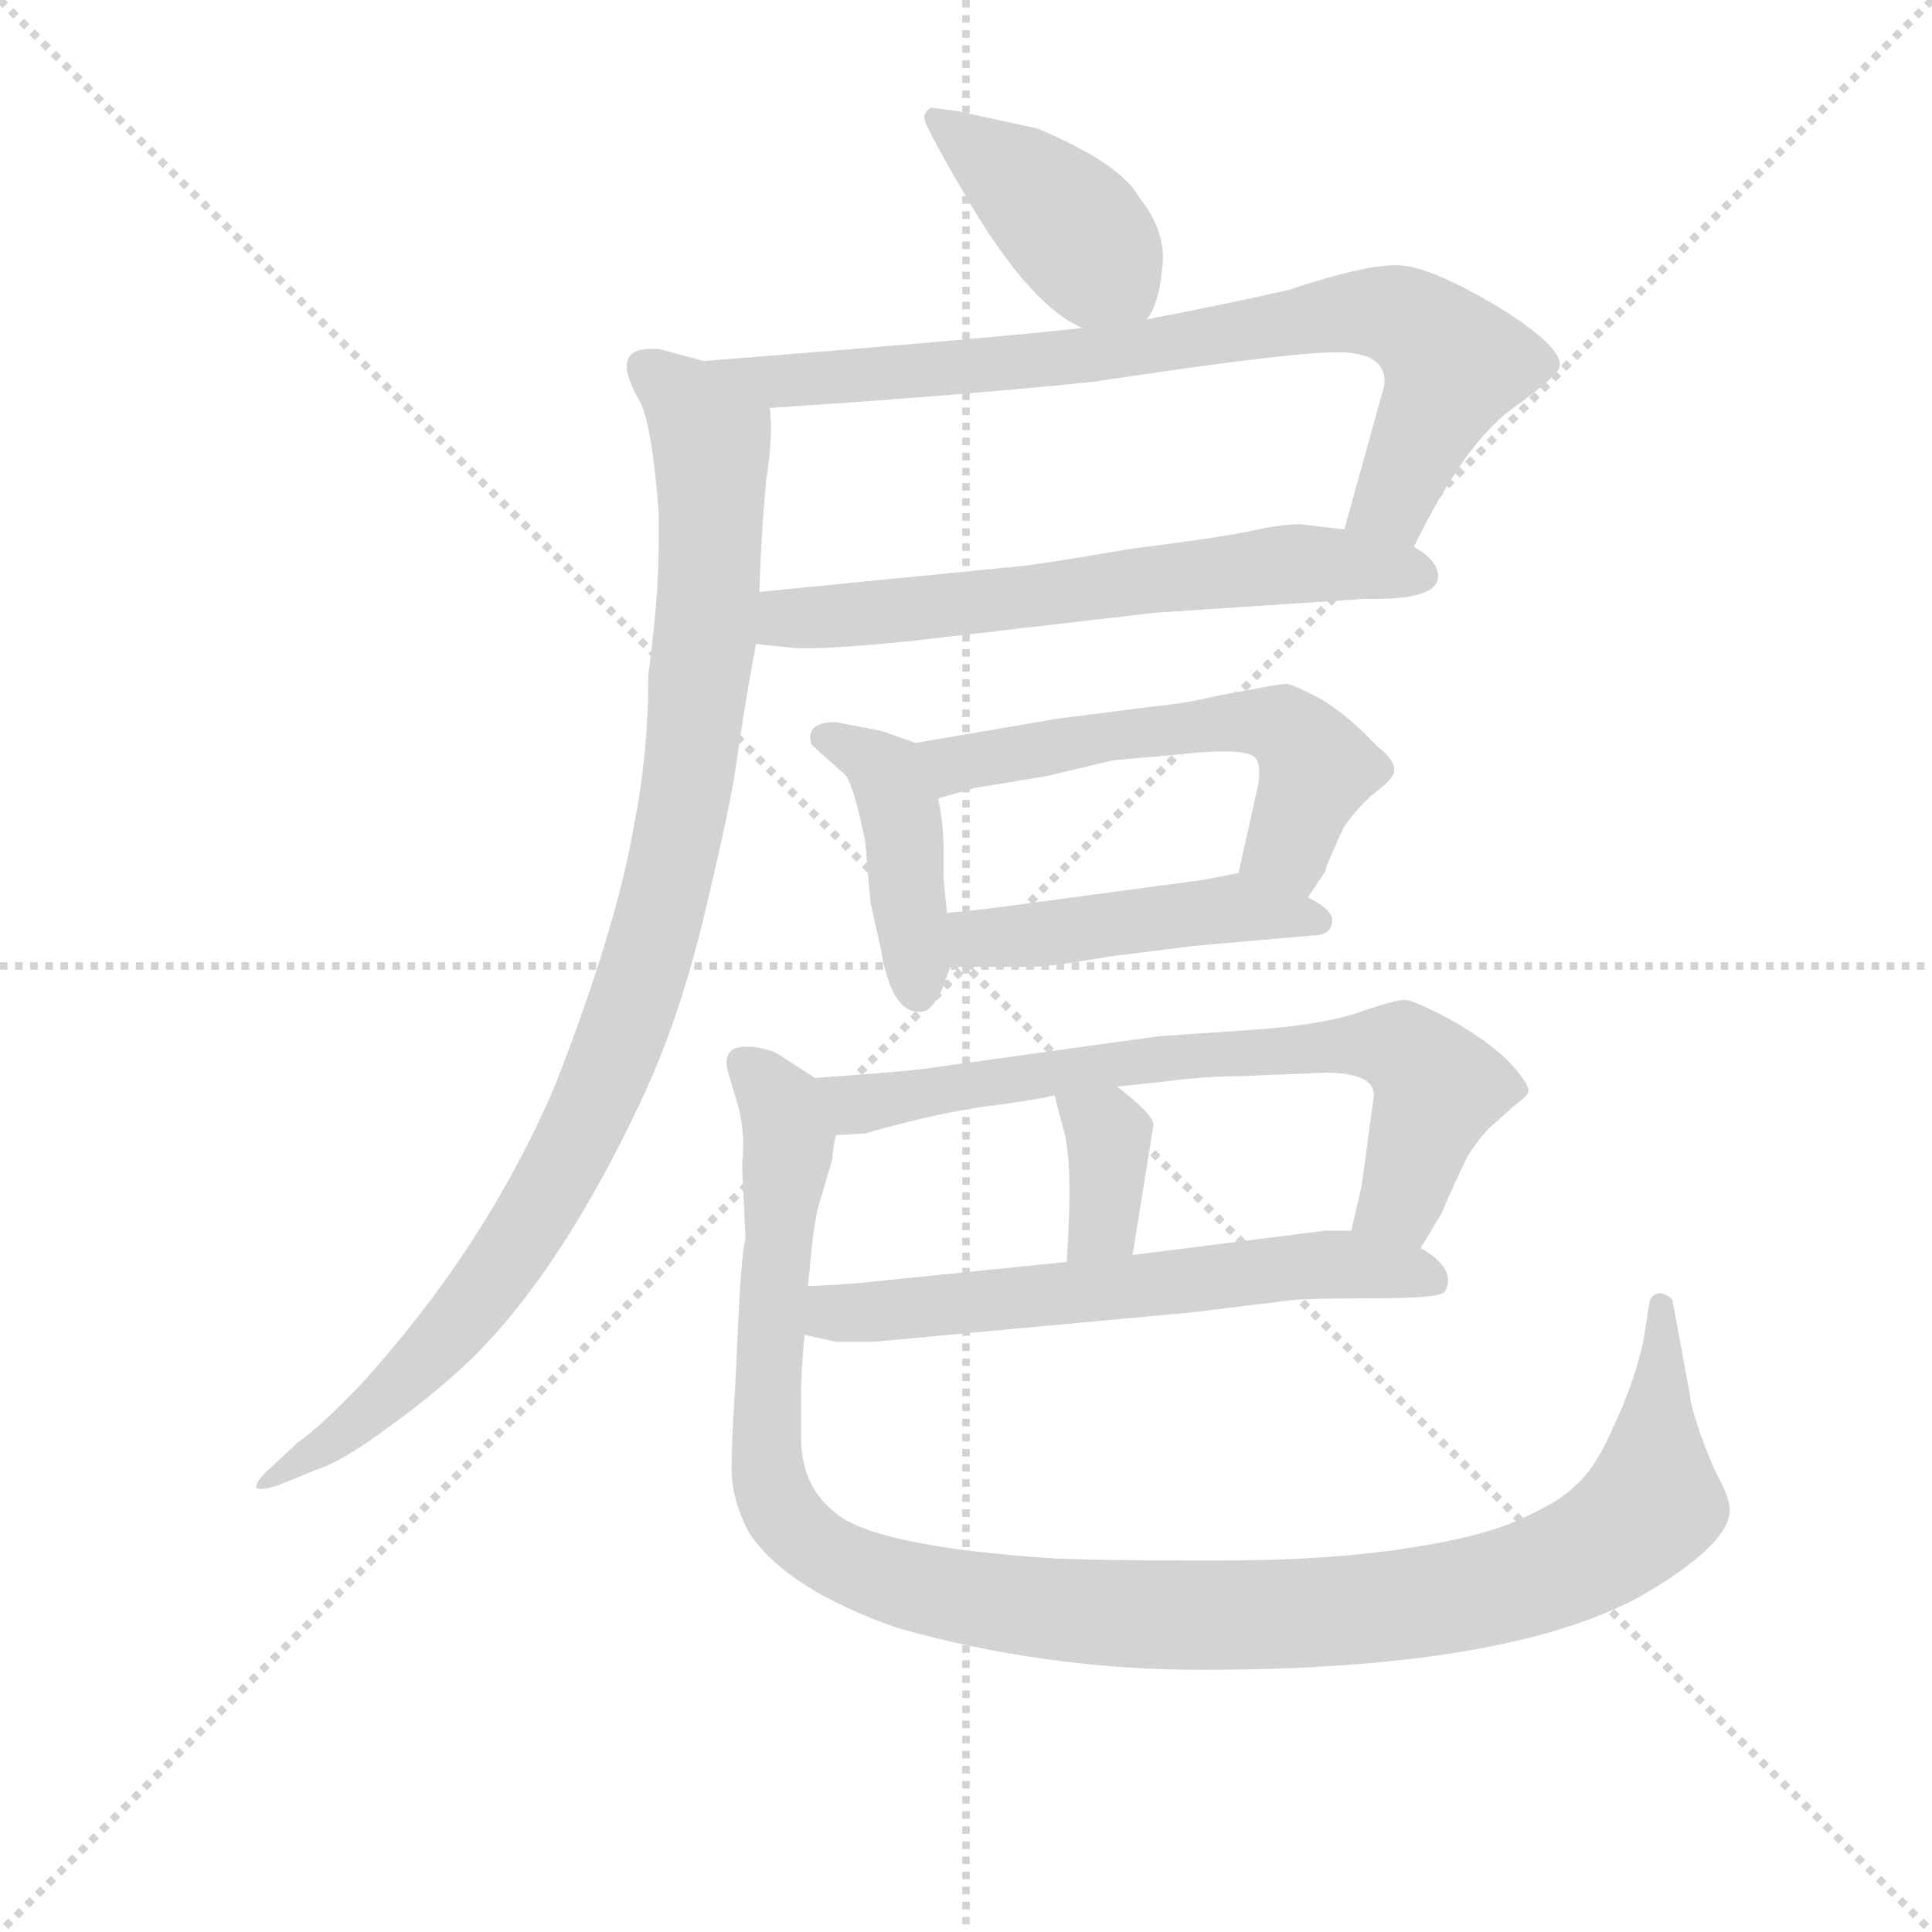 <svg version="1.1" viewBox="0 0 1024 1024" xmlns="http://www.w3.org/2000/svg">
  <g stroke="lightgray" stroke-dasharray="1,1" stroke-width="1" transform="scale(4, 4)">
    <line x1="0" y1="0" x2="256" y2="256"></line>
    <line x1="256" y1="0" x2="0" y2="256"></line>
    <line x1="128" y1="0" x2="128" y2="256"></line>
    <line x1="0" y1="128" x2="256" y2="128"></line>
  </g>
<g transform="scale(0.92, -0.92) translate(60, -900)">
   <style type="text/css">
    @keyframes keyframes0 {
      from {
       stroke: blue;
       stroke-dashoffset: 410;
       stroke-width: 128;
       }
       57% {
       animation-timing-function: step-end;
       stroke: blue;
       stroke-dashoffset: 0;
       stroke-width: 128;
       }
       to {
       stroke: black;
       stroke-width: 1024;
       }
       }
       #make-me-a-hanzi-animation-0 {
         animation: keyframes0 0.584s both;
         animation-delay: 0s;
         animation-timing-function: linear;
       }
    @keyframes keyframes1 {
      from {
       stroke: blue;
       stroke-dashoffset: 787;
       stroke-width: 128;
       }
       72% {
       animation-timing-function: step-end;
       stroke: blue;
       stroke-dashoffset: 0;
       stroke-width: 128;
       }
       to {
       stroke: black;
       stroke-width: 1024;
       }
       }
       #make-me-a-hanzi-animation-1 {
         animation: keyframes1 0.89s both;
         animation-delay: 0.584s;
         animation-timing-function: linear;
       }
    @keyframes keyframes2 {
      from {
       stroke: blue;
       stroke-dashoffset: 637;
       stroke-width: 128;
       }
       67% {
       animation-timing-function: step-end;
       stroke: blue;
       stroke-dashoffset: 0;
       stroke-width: 128;
       }
       to {
       stroke: black;
       stroke-width: 1024;
       }
       }
       #make-me-a-hanzi-animation-2 {
         animation: keyframes2 0.768s both;
         animation-delay: 1.474s;
         animation-timing-function: linear;
       }
    @keyframes keyframes3 {
      from {
       stroke: blue;
       stroke-dashoffset: 992;
       stroke-width: 128;
       }
       76% {
       animation-timing-function: step-end;
       stroke: blue;
       stroke-dashoffset: 0;
       stroke-width: 128;
       }
       to {
       stroke: black;
       stroke-width: 1024;
       }
       }
       #make-me-a-hanzi-animation-3 {
         animation: keyframes3 1.057s both;
         animation-delay: 2.243s;
         animation-timing-function: linear;
       }
    @keyframes keyframes4 {
      from {
       stroke: blue;
       stroke-dashoffset: 422;
       stroke-width: 128;
       }
       58% {
       animation-timing-function: step-end;
       stroke: blue;
       stroke-dashoffset: 0;
       stroke-width: 128;
       }
       to {
       stroke: black;
       stroke-width: 1024;
       }
       }
       #make-me-a-hanzi-animation-4 {
         animation: keyframes4 0.593s both;
         animation-delay: 3.3s;
         animation-timing-function: linear;
       }
    @keyframes keyframes5 {
      from {
       stroke: blue;
       stroke-dashoffset: 564;
       stroke-width: 128;
       }
       65% {
       animation-timing-function: step-end;
       stroke: blue;
       stroke-dashoffset: 0;
       stroke-width: 128;
       }
       to {
       stroke: black;
       stroke-width: 1024;
       }
       }
       #make-me-a-hanzi-animation-5 {
         animation: keyframes5 0.709s both;
         animation-delay: 3.893s;
         animation-timing-function: linear;
       }
    @keyframes keyframes6 {
      from {
       stroke: blue;
       stroke-dashoffset: 467;
       stroke-width: 128;
       }
       60% {
       animation-timing-function: step-end;
       stroke: blue;
       stroke-dashoffset: 0;
       stroke-width: 128;
       }
       to {
       stroke: black;
       stroke-width: 1024;
       }
       }
       #make-me-a-hanzi-animation-6 {
         animation: keyframes6 0.63s both;
         animation-delay: 4.602s;
         animation-timing-function: linear;
       }
    @keyframes keyframes7 {
      from {
       stroke: blue;
       stroke-dashoffset: 713;
       stroke-width: 128;
       }
       70% {
       animation-timing-function: step-end;
       stroke: blue;
       stroke-dashoffset: 0;
       stroke-width: 128;
       }
       to {
       stroke: black;
       stroke-width: 1024;
       }
       }
       #make-me-a-hanzi-animation-7 {
         animation: keyframes7 0.83s both;
         animation-delay: 5.232s;
         animation-timing-function: linear;
       }
    @keyframes keyframes8 {
      from {
       stroke: blue;
       stroke-dashoffset: 358;
       stroke-width: 128;
       }
       54% {
       animation-timing-function: step-end;
       stroke: blue;
       stroke-dashoffset: 0;
       stroke-width: 128;
       }
       to {
       stroke: black;
       stroke-width: 1024;
       }
       }
       #make-me-a-hanzi-animation-8 {
         animation: keyframes8 0.541s both;
         animation-delay: 6.062s;
         animation-timing-function: linear;
       }
    @keyframes keyframes9 {
      from {
       stroke: blue;
       stroke-dashoffset: 616;
       stroke-width: 128;
       }
       67% {
       animation-timing-function: step-end;
       stroke: blue;
       stroke-dashoffset: 0;
       stroke-width: 128;
       }
       to {
       stroke: black;
       stroke-width: 1024;
       }
       }
       #make-me-a-hanzi-animation-9 {
         animation: keyframes9 0.751s both;
         animation-delay: 6.604s;
         animation-timing-function: linear;
       }
    @keyframes keyframes10 {
      from {
       stroke: blue;
       stroke-dashoffset: 1171;
       stroke-width: 128;
       }
       79% {
       animation-timing-function: step-end;
       stroke: blue;
       stroke-dashoffset: 0;
       stroke-width: 128;
       }
       to {
       stroke: black;
       stroke-width: 1024;
       }
       }
       #make-me-a-hanzi-animation-10 {
         animation: keyframes10 1.203s both;
         animation-delay: 7.355s;
         animation-timing-function: linear;
       }
</style>
<path d="M 600.5 716.0 Q 607.5 724.0 609.5 745.0 Q 612.5 766.0 596.5 786.0 Q 585.5 806.0 537.5 826.0 L 491.5 836.0 L 476.5 838.0 Q 472.5 836.0 472.5 832.0 Q 472.5 828.0 493.5 792.0 Q 531.5 725.0 563.5 711.0 C 588.5 698.0 588.5 698.0 600.5 716.0 Z" fill="lightgray"></path> 
<path d="M 383.5 665.0 Q 491.5 672.0 569.5 680.0 Q 688.5 698.0 713.5 697.0 Q 739.5 696.0 737.5 678.0 L 714.5 595.0 C 706.5 566.0 740.5 558.0 754.5 585.0 Q 783.5 644.0 810.5 664.0 Q 838.5 684.0 838.5 689.0 Q 840.5 700.0 803.5 723.0 Q 766.5 745.0 748.5 747.0 Q 730.5 749.0 682.5 733.0 Q 647.5 725.0 600.5 716.0 L 563.5 711.0 Q 509.5 705.0 345.5 692.0 C 315.5 690.0 353.5 663.0 383.5 665.0 Z" fill="lightgray"></path> 
<path d="M 714.5 595.0 L 688.5 598.0 Q 680.5 598.0 664.5 595.0 Q 648.5 591.0 592.5 584.0 Q 539.5 575.0 529.5 574.0 L 377.5 559.0 C 347.5 556.0 345.5 532.0 375.5 529.0 L 394.5 527.0 Q 409.5 525.0 467.5 531.0 L 605.5 547.0 L 726.5 555.0 Q 768.5 554.0 768.5 568.0 Q 768.5 577.0 754.5 585.0 L 714.5 595.0 Z" fill="lightgray"></path> 
<path d="M 377.5 559.0 Q 378.5 593.0 381.5 624.0 Q 385.5 649.0 383.5 665.0 C 383.5 682.0 374.5 684.0 345.5 692.0 L 319.5 699.0 L 313.5 699.0 Q 291.5 698.0 308.5 669.0 Q 315.5 656.0 319.5 605.0 L 319.5 587.0 Q 319.5 556.0 313.5 511.0 Q 313.5 466.0 305.5 426.0 Q 295.5 366.0 259.5 274.0 Q 219.5 181.0 147.5 102.0 Q 123.5 77.0 111.5 69.0 L 95.5 54.0 Q 87.5 47.0 87.5 43.0 Q 89.5 41.0 99.5 44.0 L 121.5 53.0 Q 137.5 58.0 165.5 79.0 Q 194.5 100.0 215.5 121.0 Q 264.5 171.0 308.5 264.0 Q 331.5 312.0 346.5 376.0 Q 361.5 439.0 364.5 462.0 Q 367.5 485.0 375.5 529.0 L 377.5 559.0 Z" fill="lightgray"></path> 
<path d="M 447.5 479.0 L 421.5 484.0 Q 403.5 484.0 407.5 471.0 L 427.5 453.0 Q 432.5 445.0 438.5 415.0 L 441.5 380.0 L 447.5 353.0 Q 453.5 317.0 469.5 317.0 Q 477.5 317.0 483.5 332.0 L 487.5 343.0 L 485.5 374.0 L 483.5 395.0 Q 484.5 422.0 480.5 440.0 C 474.5 469.0 474.5 469.0 467.5 472.0 L 447.5 479.0 Z" fill="lightgray"></path> 
<path d="M 693.5 383.0 L 703.5 398.0 Q 704.5 403.0 714.5 424.0 Q 722.5 435.0 730.5 442.0 Q 739.5 449.0 741.5 452.0 Q 747.5 459.0 733.5 470.0 Q 716.5 488.0 701.5 497.0 Q 686.5 505.0 681.5 506.0 Q 677.5 506.0 667.5 504.0 L 640.5 499.0 Q 624.5 495.0 604.5 493.0 L 549.5 486.0 L 467.5 472.0 C 437.5 467.0 451.5 432.0 480.5 440.0 L 501.5 446.0 L 543.5 453.0 L 581.5 462.0 L 615.5 465.0 Q 659.5 470.0 663.5 463.0 Q 667.5 457.0 663.5 442.0 L 653.5 397.0 C 646.5 368.0 676.5 358.0 693.5 383.0 Z" fill="lightgray"></path> 
<path d="M 487.5 343.0 L 529.5 343.0 Q 539.5 342.0 579.5 349.0 L 627.5 355.0 L 695.5 361.0 Q 707.5 361.0 707.5 370.0 Q 707.5 376.0 693.5 383.0 C 667.5 398.0 664.5 399.0 653.5 397.0 L 632.5 393.0 L 520.5 378.0 Q 506.5 376.0 485.5 374.0 C 455.5 371.0 457.5 343.0 487.5 343.0 Z" fill="lightgray"></path> 
<path d="M 758.5 181.0 L 770.5 201.0 Q 775.5 213.0 785.5 234.0 Q 794.5 248.0 802.5 254.0 L 813.5 264.0 Q 819.5 268.0 820.5 271.0 Q 821.5 275.0 810.5 287.0 Q 800.5 298.0 778.5 311.0 Q 756.5 323.0 749.5 324.0 Q 743.5 324.0 723.5 317.0 Q 703.5 310.0 665.5 307.0 L 607.5 303.0 L 470.5 284.0 Q 452.5 282.0 409.5 279.0 C 379.5 277.0 391.5 244.0 421.5 246.0 L 438.5 247.0 Q 472.5 257.0 503.5 262.0 Q 535.5 266.0 547.5 269.0 L 583.5 274.0 L 611.5 277.0 Q 635.5 280.0 653.5 280.0 L 703.5 282.0 Q 731.5 282.0 731.5 269.0 L 724.5 217.0 L 718.5 191.0 C 711.5 162.0 743.5 155.0 758.5 181.0 Z" fill="lightgray"></path> 
<path d="M 547.5 269.0 L 552.5 250.0 Q 558.5 231.0 554.5 173.0 C 552.5 143.0 587.5 147.0 592.5 177.0 L 604.5 252.0 Q 604.5 258.0 583.5 274.0 C 559.5 292.0 539.5 298.0 547.5 269.0 Z" fill="lightgray"></path> 
<path d="M 443.5 127.0 L 627.5 144.0 L 684.5 151.0 Q 691.5 152.0 730.5 152.0 Q 770.5 152.0 772.5 156.0 Q 779.5 169.0 758.5 181.0 L 718.5 191.0 L 703.5 191.0 L 592.5 177.0 L 554.5 173.0 L 436.5 161.0 Q 426.5 160.0 405.5 159.0 C 375.5 157.0 374.5 138.0 403.5 131.0 L 421.5 127.0 L 443.5 127.0 Z" fill="lightgray"></path> 
<path d="M 409.5 279.0 L 392.5 290.0 Q 383.5 297.0 369.5 297.0 Q 355.5 297.0 359.5 282.0 L 365.5 262.0 Q 369.5 246.0 367.5 229.0 L 369.5 186.0 Q 367.5 181.0 365.5 143.0 L 363.5 100.0 Q 361.5 72.0 361.5 54.0 Q 361.5 36.0 371.5 17.0 Q 393.5 -16.0 457.5 -38.0 Q 542.5 -62.0 632.5 -62.0 Q 806.5 -62.0 884.5 -20.0 Q 936.5 10.0 936.5 30.0 Q 936.5 36.0 931.5 46.0 Q 926.5 55.0 919.5 74.0 Q 913.5 92.0 913.5 97.0 L 903.5 151.0 Q 901.5 154.0 896.5 155.0 Q 892.5 155.0 890.5 151.0 L 886.5 126.0 Q 880.5 101.0 869.5 78.0 Q 859.5 55.0 849.5 46.0 Q 840.5 36.0 818.5 26.0 Q 796.5 15.0 750.5 8.0 Q 704.5 1.0 644.5 1.0 L 621.5 1.0 Q 580.5 1.0 549.5 2.0 Q 440.5 9.0 419.5 30.0 Q 401.5 45.0 401.5 72.0 L 401.5 97.0 Q 401.5 110.0 403.5 131.0 L 405.5 159.0 L 407.5 180.0 Q 409.5 198.0 411.5 205.0 L 419.5 232.0 Q 419.5 236.0 421.5 246.0 C 426.5 268.0 426.5 268.0 409.5 279.0 Z" fill="lightgray"></path> 
      <clipPath id="make-me-a-hanzi-clip-0">
      <path d="M 600.5 716.0 Q 607.5 724.0 609.5 745.0 Q 612.5 766.0 596.5 786.0 Q 585.5 806.0 537.5 826.0 L 491.5 836.0 L 476.5 838.0 Q 472.5 836.0 472.5 832.0 Q 472.5 828.0 493.5 792.0 Q 531.5 725.0 563.5 711.0 C 588.5 698.0 588.5 698.0 600.5 716.0 Z" fill="lightgray"></path>
      </clipPath>
      <path clip-path="url(#make-me-a-hanzi-clip-0)" d="M 480.5 831.0 L 553.5 773.0 L 592.5 727.0 " fill="none" id="make-me-a-hanzi-animation-0" stroke-dasharray="282 564" stroke-linecap="round"></path>

      <clipPath id="make-me-a-hanzi-clip-1">
      <path d="M 383.5 665.0 Q 491.5 672.0 569.5 680.0 Q 688.5 698.0 713.5 697.0 Q 739.5 696.0 737.5 678.0 L 714.5 595.0 C 706.5 566.0 740.5 558.0 754.5 585.0 Q 783.5 644.0 810.5 664.0 Q 838.5 684.0 838.5 689.0 Q 840.5 700.0 803.5 723.0 Q 766.5 745.0 748.5 747.0 Q 730.5 749.0 682.5 733.0 Q 647.5 725.0 600.5 716.0 L 563.5 711.0 Q 509.5 705.0 345.5 692.0 C 315.5 690.0 353.5 663.0 383.5 665.0 Z" fill="lightgray"></path>
      </clipPath>
      <path clip-path="url(#make-me-a-hanzi-clip-1)" d="M 368.5 684.0 L 391.5 679.0 L 578.5 695.0 L 697.5 718.0 L 747.5 717.0 L 777.5 691.0 L 746.5 620.0 L 722.5 600.0 " fill="none" id="make-me-a-hanzi-animation-1" stroke-dasharray="659 1318" stroke-linecap="round"></path>

      <clipPath id="make-me-a-hanzi-clip-2">
      <path d="M 714.5 595.0 L 688.5 598.0 Q 680.5 598.0 664.5 595.0 Q 648.5 591.0 592.5 584.0 Q 539.5 575.0 529.5 574.0 L 377.5 559.0 C 347.5 556.0 345.5 532.0 375.5 529.0 L 394.5 527.0 Q 409.5 525.0 467.5 531.0 L 605.5 547.0 L 726.5 555.0 Q 768.5 554.0 768.5 568.0 Q 768.5 577.0 754.5 585.0 L 714.5 595.0 Z" fill="lightgray"></path>
      </clipPath>
      <path clip-path="url(#make-me-a-hanzi-clip-2)" d="M 381.5 536.0 L 399.5 544.0 L 692.5 576.0 L 758.5 569.0 " fill="none" id="make-me-a-hanzi-animation-2" stroke-dasharray="509 1018" stroke-linecap="round"></path>

      <clipPath id="make-me-a-hanzi-clip-3">
      <path d="M 377.5 559.0 Q 378.5 593.0 381.5 624.0 Q 385.5 649.0 383.5 665.0 C 383.5 682.0 374.5 684.0 345.5 692.0 L 319.5 699.0 L 313.5 699.0 Q 291.5 698.0 308.5 669.0 Q 315.5 656.0 319.5 605.0 L 319.5 587.0 Q 319.5 556.0 313.5 511.0 Q 313.5 466.0 305.5 426.0 Q 295.5 366.0 259.5 274.0 Q 219.5 181.0 147.5 102.0 Q 123.5 77.0 111.5 69.0 L 95.5 54.0 Q 87.5 47.0 87.5 43.0 Q 89.5 41.0 99.5 44.0 L 121.5 53.0 Q 137.5 58.0 165.5 79.0 Q 194.5 100.0 215.5 121.0 Q 264.5 171.0 308.5 264.0 Q 331.5 312.0 346.5 376.0 Q 361.5 439.0 364.5 462.0 Q 367.5 485.0 375.5 529.0 L 377.5 559.0 Z" fill="lightgray"></path>
      </clipPath>
      <path clip-path="url(#make-me-a-hanzi-clip-3)" d="M 314.5 683.0 L 333.5 672.0 L 349.5 647.0 L 350.5 607.0 L 332.5 427.0 L 303.5 318.0 L 268.5 235.0 L 213.5 149.0 L 151.5 85.0 L 93.5 47.0 " fill="none" id="make-me-a-hanzi-animation-3" stroke-dasharray="864 1728" stroke-linecap="round"></path>

      <clipPath id="make-me-a-hanzi-clip-4">
      <path d="M 447.5 479.0 L 421.5 484.0 Q 403.5 484.0 407.5 471.0 L 427.5 453.0 Q 432.5 445.0 438.5 415.0 L 441.5 380.0 L 447.5 353.0 Q 453.5 317.0 469.5 317.0 Q 477.5 317.0 483.5 332.0 L 487.5 343.0 L 485.5 374.0 L 483.5 395.0 Q 484.5 422.0 480.5 440.0 C 474.5 469.0 474.5 469.0 467.5 472.0 L 447.5 479.0 Z" fill="lightgray"></path>
      </clipPath>
      <path clip-path="url(#make-me-a-hanzi-clip-4)" d="M 417.5 474.0 L 447.5 457.0 L 457.5 437.0 L 468.5 328.0 " fill="none" id="make-me-a-hanzi-animation-4" stroke-dasharray="294 588" stroke-linecap="round"></path>

      <clipPath id="make-me-a-hanzi-clip-5">
      <path d="M 693.5 383.0 L 703.5 398.0 Q 704.5 403.0 714.5 424.0 Q 722.5 435.0 730.5 442.0 Q 739.5 449.0 741.5 452.0 Q 747.5 459.0 733.5 470.0 Q 716.5 488.0 701.5 497.0 Q 686.5 505.0 681.5 506.0 Q 677.5 506.0 667.5 504.0 L 640.5 499.0 Q 624.5 495.0 604.5 493.0 L 549.5 486.0 L 467.5 472.0 C 437.5 467.0 451.5 432.0 480.5 440.0 L 501.5 446.0 L 543.5 453.0 L 581.5 462.0 L 615.5 465.0 Q 659.5 470.0 663.5 463.0 Q 667.5 457.0 663.5 442.0 L 653.5 397.0 C 646.5 368.0 676.5 358.0 693.5 383.0 Z" fill="lightgray"></path>
      </clipPath>
      <path clip-path="url(#make-me-a-hanzi-clip-5)" d="M 475.5 469.0 L 491.5 460.0 L 599.5 479.0 L 677.5 482.0 L 698.5 457.0 L 682.5 414.0 L 688.5 391.0 " fill="none" id="make-me-a-hanzi-animation-5" stroke-dasharray="436 872" stroke-linecap="round"></path>

      <clipPath id="make-me-a-hanzi-clip-6">
      <path d="M 487.5 343.0 L 529.5 343.0 Q 539.5 342.0 579.5 349.0 L 627.5 355.0 L 695.5 361.0 Q 707.5 361.0 707.5 370.0 Q 707.5 376.0 693.5 383.0 C 667.5 398.0 664.5 399.0 653.5 397.0 L 632.5 393.0 L 520.5 378.0 Q 506.5 376.0 485.5 374.0 C 455.5 371.0 457.5 343.0 487.5 343.0 Z" fill="lightgray"></path>
      </clipPath>
      <path clip-path="url(#make-me-a-hanzi-clip-6)" d="M 492.5 367.0 L 502.5 359.0 L 522.5 360.0 L 651.5 377.0 L 698.5 369.0 " fill="none" id="make-me-a-hanzi-animation-6" stroke-dasharray="339 678" stroke-linecap="round"></path>

      <clipPath id="make-me-a-hanzi-clip-7">
      <path d="M 758.5 181.0 L 770.5 201.0 Q 775.5 213.0 785.5 234.0 Q 794.5 248.0 802.5 254.0 L 813.5 264.0 Q 819.5 268.0 820.5 271.0 Q 821.5 275.0 810.5 287.0 Q 800.5 298.0 778.5 311.0 Q 756.5 323.0 749.5 324.0 Q 743.5 324.0 723.5 317.0 Q 703.5 310.0 665.5 307.0 L 607.5 303.0 L 470.5 284.0 Q 452.5 282.0 409.5 279.0 C 379.5 277.0 391.5 244.0 421.5 246.0 L 438.5 247.0 Q 472.5 257.0 503.5 262.0 Q 535.5 266.0 547.5 269.0 L 583.5 274.0 L 611.5 277.0 Q 635.5 280.0 653.5 280.0 L 703.5 282.0 Q 731.5 282.0 731.5 269.0 L 724.5 217.0 L 718.5 191.0 C 711.5 162.0 743.5 155.0 758.5 181.0 Z" fill="lightgray"></path>
      </clipPath>
      <path clip-path="url(#make-me-a-hanzi-clip-7)" d="M 419.5 276.0 L 433.5 264.0 L 571.5 286.0 L 738.5 298.0 L 768.5 273.0 L 747.5 209.0 L 726.5 196.0 " fill="none" id="make-me-a-hanzi-animation-7" stroke-dasharray="585 1170" stroke-linecap="round"></path>

      <clipPath id="make-me-a-hanzi-clip-8">
      <path d="M 547.5 269.0 L 552.5 250.0 Q 558.5 231.0 554.5 173.0 C 552.5 143.0 587.5 147.0 592.5 177.0 L 604.5 252.0 Q 604.5 258.0 583.5 274.0 C 559.5 292.0 539.5 298.0 547.5 269.0 Z" fill="lightgray"></path>
      </clipPath>
      <path clip-path="url(#make-me-a-hanzi-clip-8)" d="M 554.5 266.0 L 578.5 246.0 L 575.5 195.0 L 559.5 184.0 " fill="none" id="make-me-a-hanzi-animation-8" stroke-dasharray="230 460" stroke-linecap="round"></path>

      <clipPath id="make-me-a-hanzi-clip-9">
      <path d="M 443.5 127.0 L 627.5 144.0 L 684.5 151.0 Q 691.5 152.0 730.5 152.0 Q 770.5 152.0 772.5 156.0 Q 779.5 169.0 758.5 181.0 L 718.5 191.0 L 703.5 191.0 L 592.5 177.0 L 554.5 173.0 L 436.5 161.0 Q 426.5 160.0 405.5 159.0 C 375.5 157.0 374.5 138.0 403.5 131.0 L 421.5 127.0 L 443.5 127.0 Z" fill="lightgray"></path>
      </clipPath>
      <path clip-path="url(#make-me-a-hanzi-clip-9)" d="M 409.5 138.0 L 681.5 170.0 L 734.5 170.0 L 766.5 162.0 " fill="none" id="make-me-a-hanzi-animation-9" stroke-dasharray="488 976" stroke-linecap="round"></path>

      <clipPath id="make-me-a-hanzi-clip-10">
      <path d="M 409.5 279.0 L 392.5 290.0 Q 383.5 297.0 369.5 297.0 Q 355.5 297.0 359.5 282.0 L 365.5 262.0 Q 369.5 246.0 367.5 229.0 L 369.5 186.0 Q 367.5 181.0 365.5 143.0 L 363.5 100.0 Q 361.5 72.0 361.5 54.0 Q 361.5 36.0 371.5 17.0 Q 393.5 -16.0 457.5 -38.0 Q 542.5 -62.0 632.5 -62.0 Q 806.5 -62.0 884.5 -20.0 Q 936.5 10.0 936.5 30.0 Q 936.5 36.0 931.5 46.0 Q 926.5 55.0 919.5 74.0 Q 913.5 92.0 913.5 97.0 L 903.5 151.0 Q 901.5 154.0 896.5 155.0 Q 892.5 155.0 890.5 151.0 L 886.5 126.0 Q 880.5 101.0 869.5 78.0 Q 859.5 55.0 849.5 46.0 Q 840.5 36.0 818.5 26.0 Q 796.5 15.0 750.5 8.0 Q 704.5 1.0 644.5 1.0 L 621.5 1.0 Q 580.5 1.0 549.5 2.0 Q 440.5 9.0 419.5 30.0 Q 401.5 45.0 401.5 72.0 L 401.5 97.0 Q 401.5 110.0 403.5 131.0 L 405.5 159.0 L 407.5 180.0 Q 409.5 198.0 411.5 205.0 L 419.5 232.0 Q 419.5 236.0 421.5 246.0 C 426.5 268.0 426.5 268.0 409.5 279.0 Z" fill="lightgray"></path>
      </clipPath>
      <path clip-path="url(#make-me-a-hanzi-clip-10)" d="M 367.5 287.0 L 385.5 270.0 L 394.5 243.0 L 382.5 121.0 L 382.5 50.0 L 388.5 32.0 L 408.5 10.0 L 457.5 -12.0 L 555.5 -28.0 L 663.5 -31.0 L 769.5 -22.0 L 835.5 -4.0 L 874.5 17.0 L 892.5 34.0 L 897.5 148.0 " fill="none" id="make-me-a-hanzi-animation-10" stroke-dasharray="1043 2086" stroke-linecap="round"></path>

</g>
</svg>
